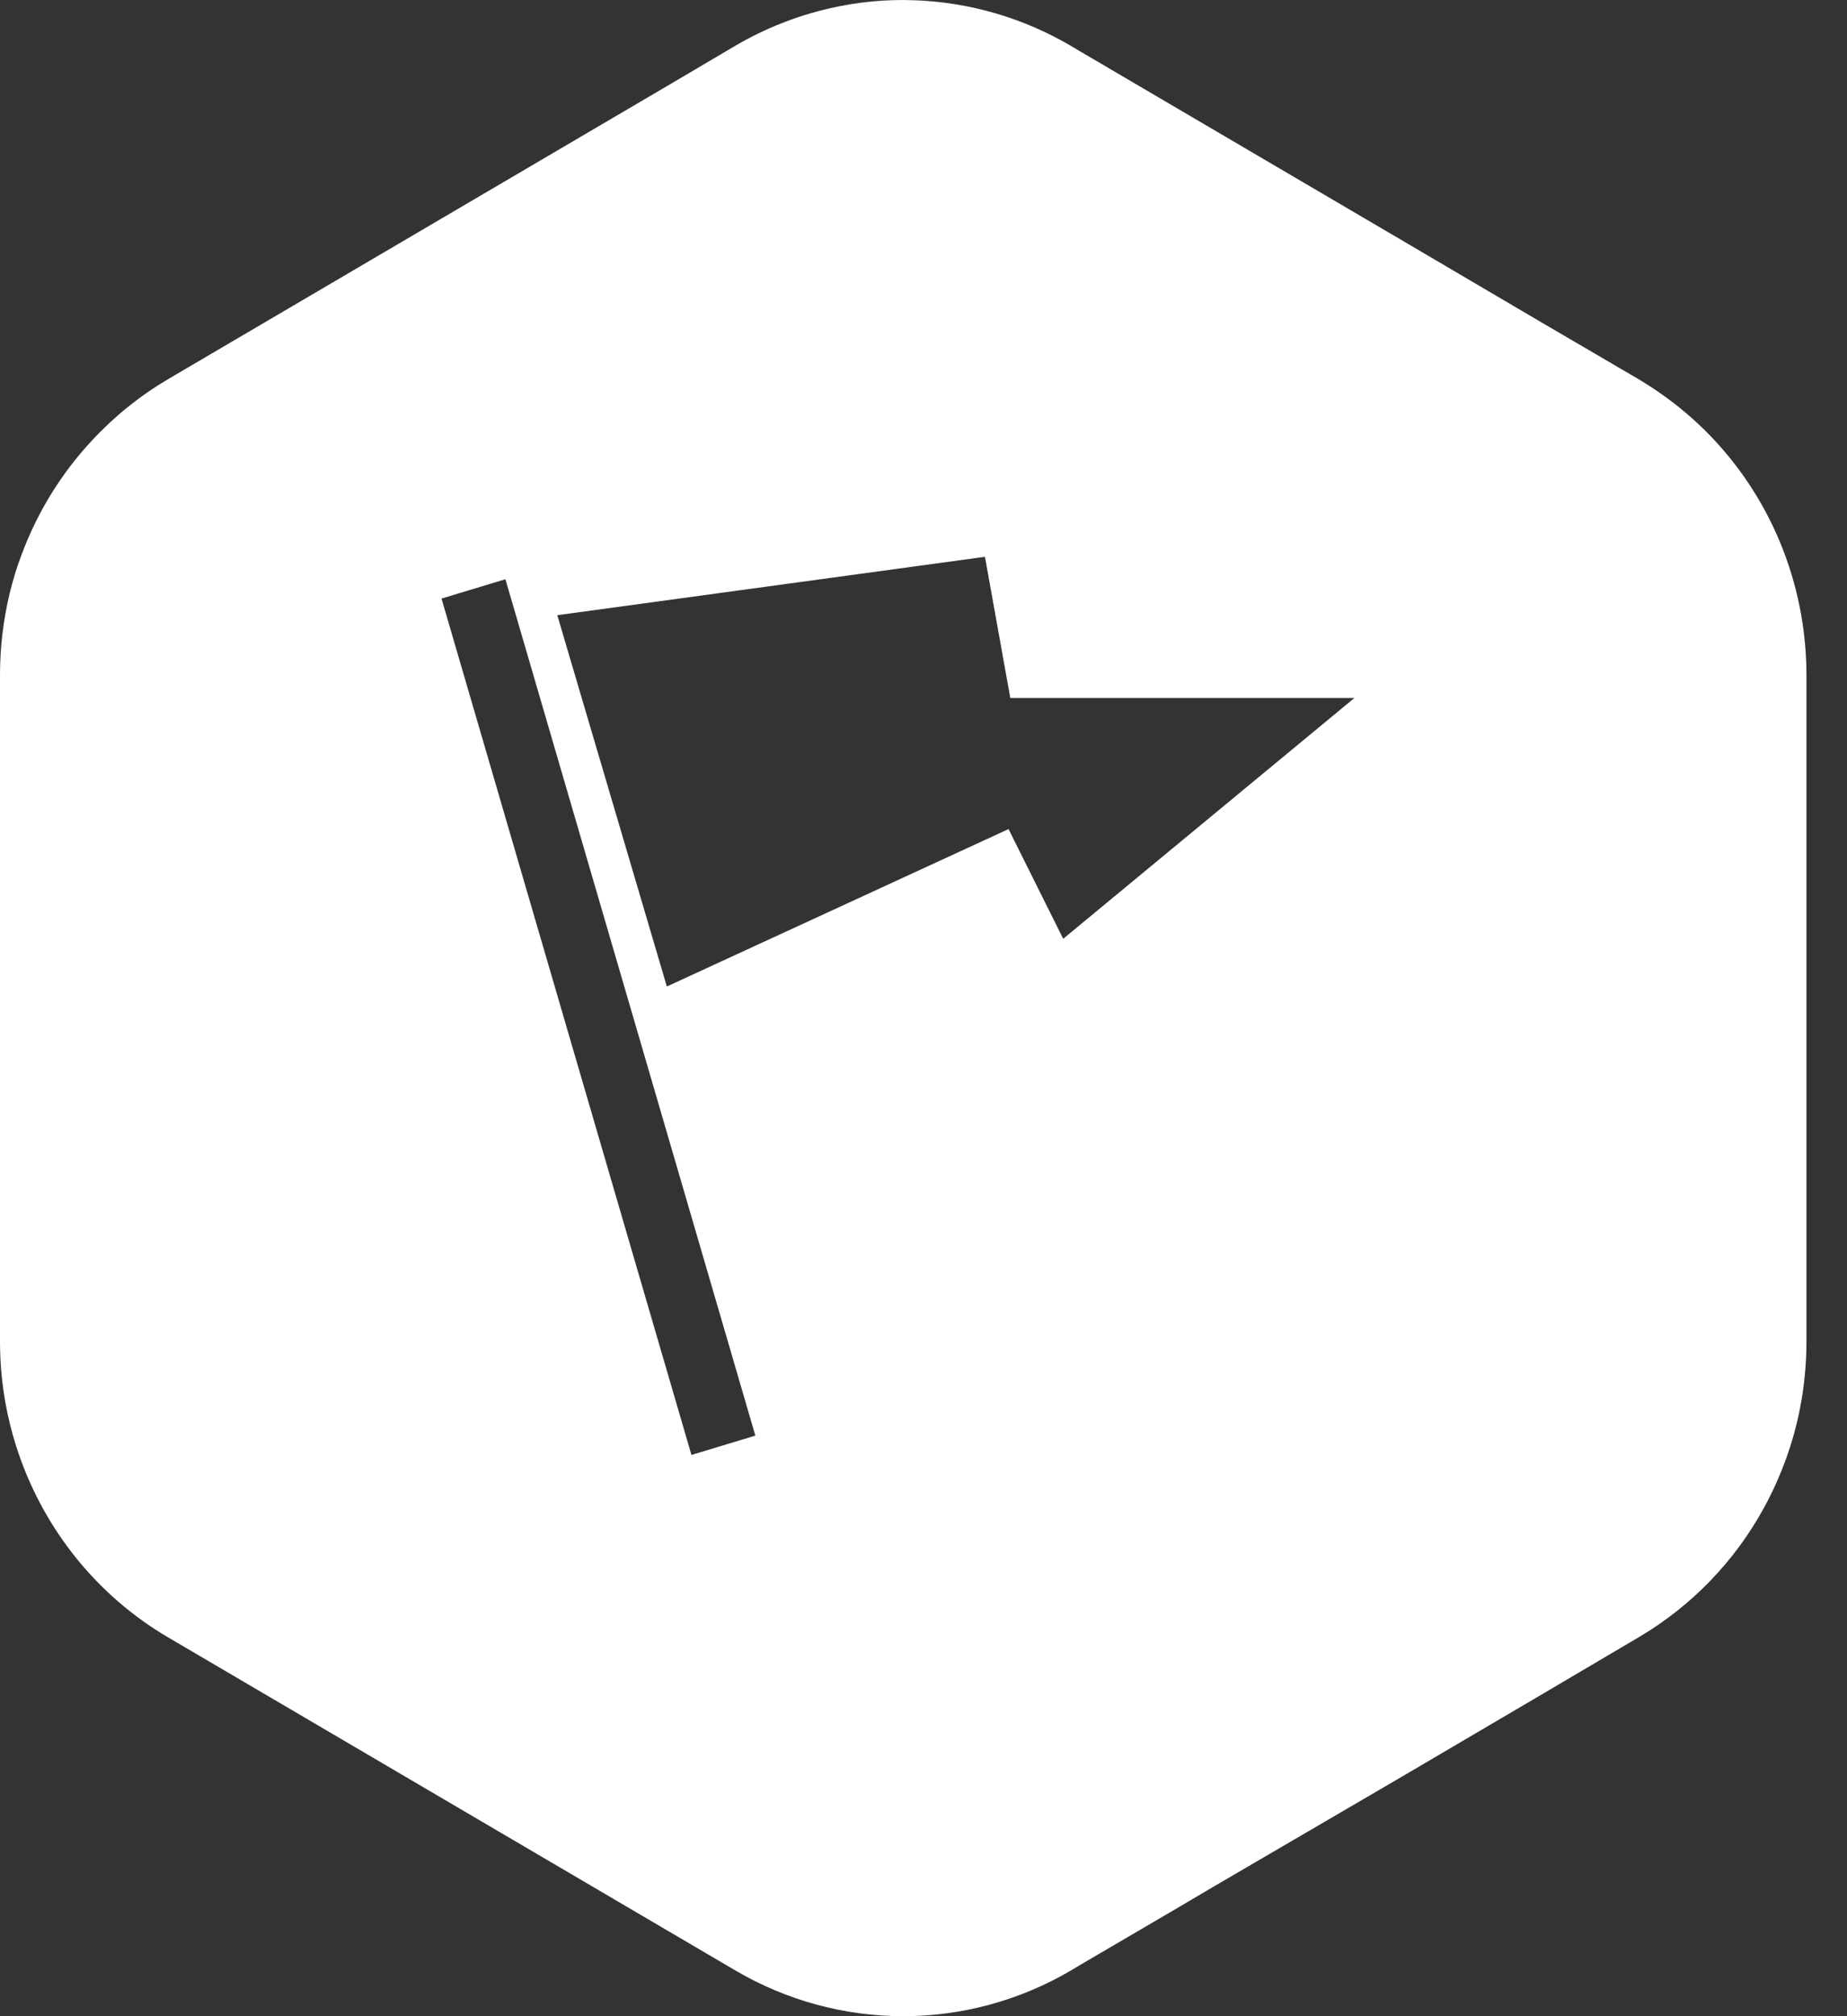 <svg width="22" height="24" viewBox="0 0 22 24" fill="none" xmlns="http://www.w3.org/2000/svg">
<rect x="0" y="0" width="22" height="24" fill="#333333" stroke="none"/>
<path fill-rule="evenodd" clip-rule="evenodd" d="M21.485 7.524C21.418 6.985 21.245 6.465 20.977 5.995C20.709 5.526 20.351 5.115 19.924 4.789C19.794 4.689 19.658 4.598 19.518 4.514L18.336 3.823L16.674 2.846L12.853 0.604L12.756 0.546C12.188 0.213 11.547 0.026 10.891 0.003C10.551 -0.01 10.211 0.023 9.879 0.1C9.486 0.19 9.109 0.34 8.76 0.544L8.014 0.984L2.001 4.514C1.666 4.712 1.361 4.957 1.096 5.243C0.731 5.633 0.447 6.094 0.259 6.597C0.201 6.749 0.153 6.906 0.115 7.064C0.039 7.381 0 7.706 0 8.033V15.97C0 16.262 0.031 16.555 0.093 16.841C0.127 16.998 0.17 17.153 0.222 17.304C0.538 18.225 1.168 19 1.998 19.488L8.76 23.456C9.367 23.812 10.056 24 10.758 24C11.46 24 12.149 23.812 12.756 23.456L12.864 23.391L14.077 22.681L14.441 22.466L16.691 21.153L18.405 20.146L19.519 19.489C19.681 19.394 19.836 19.287 19.983 19.17C20.535 18.731 20.964 18.152 21.226 17.491C21.37 17.131 21.462 16.751 21.498 16.364C21.511 16.233 21.517 16.101 21.517 15.97V8.033C21.517 7.863 21.506 7.693 21.485 7.524ZM6.638 7.323L11.732 6.628L12.034 8.309H16.132L12.664 11.175L12.013 9.869L7.943 11.743L6.638 7.323ZM8.997 17.089L6.02 6.895L5.259 7.125L8.236 17.319L8.997 17.089Z" fill="white"/>
</svg>
